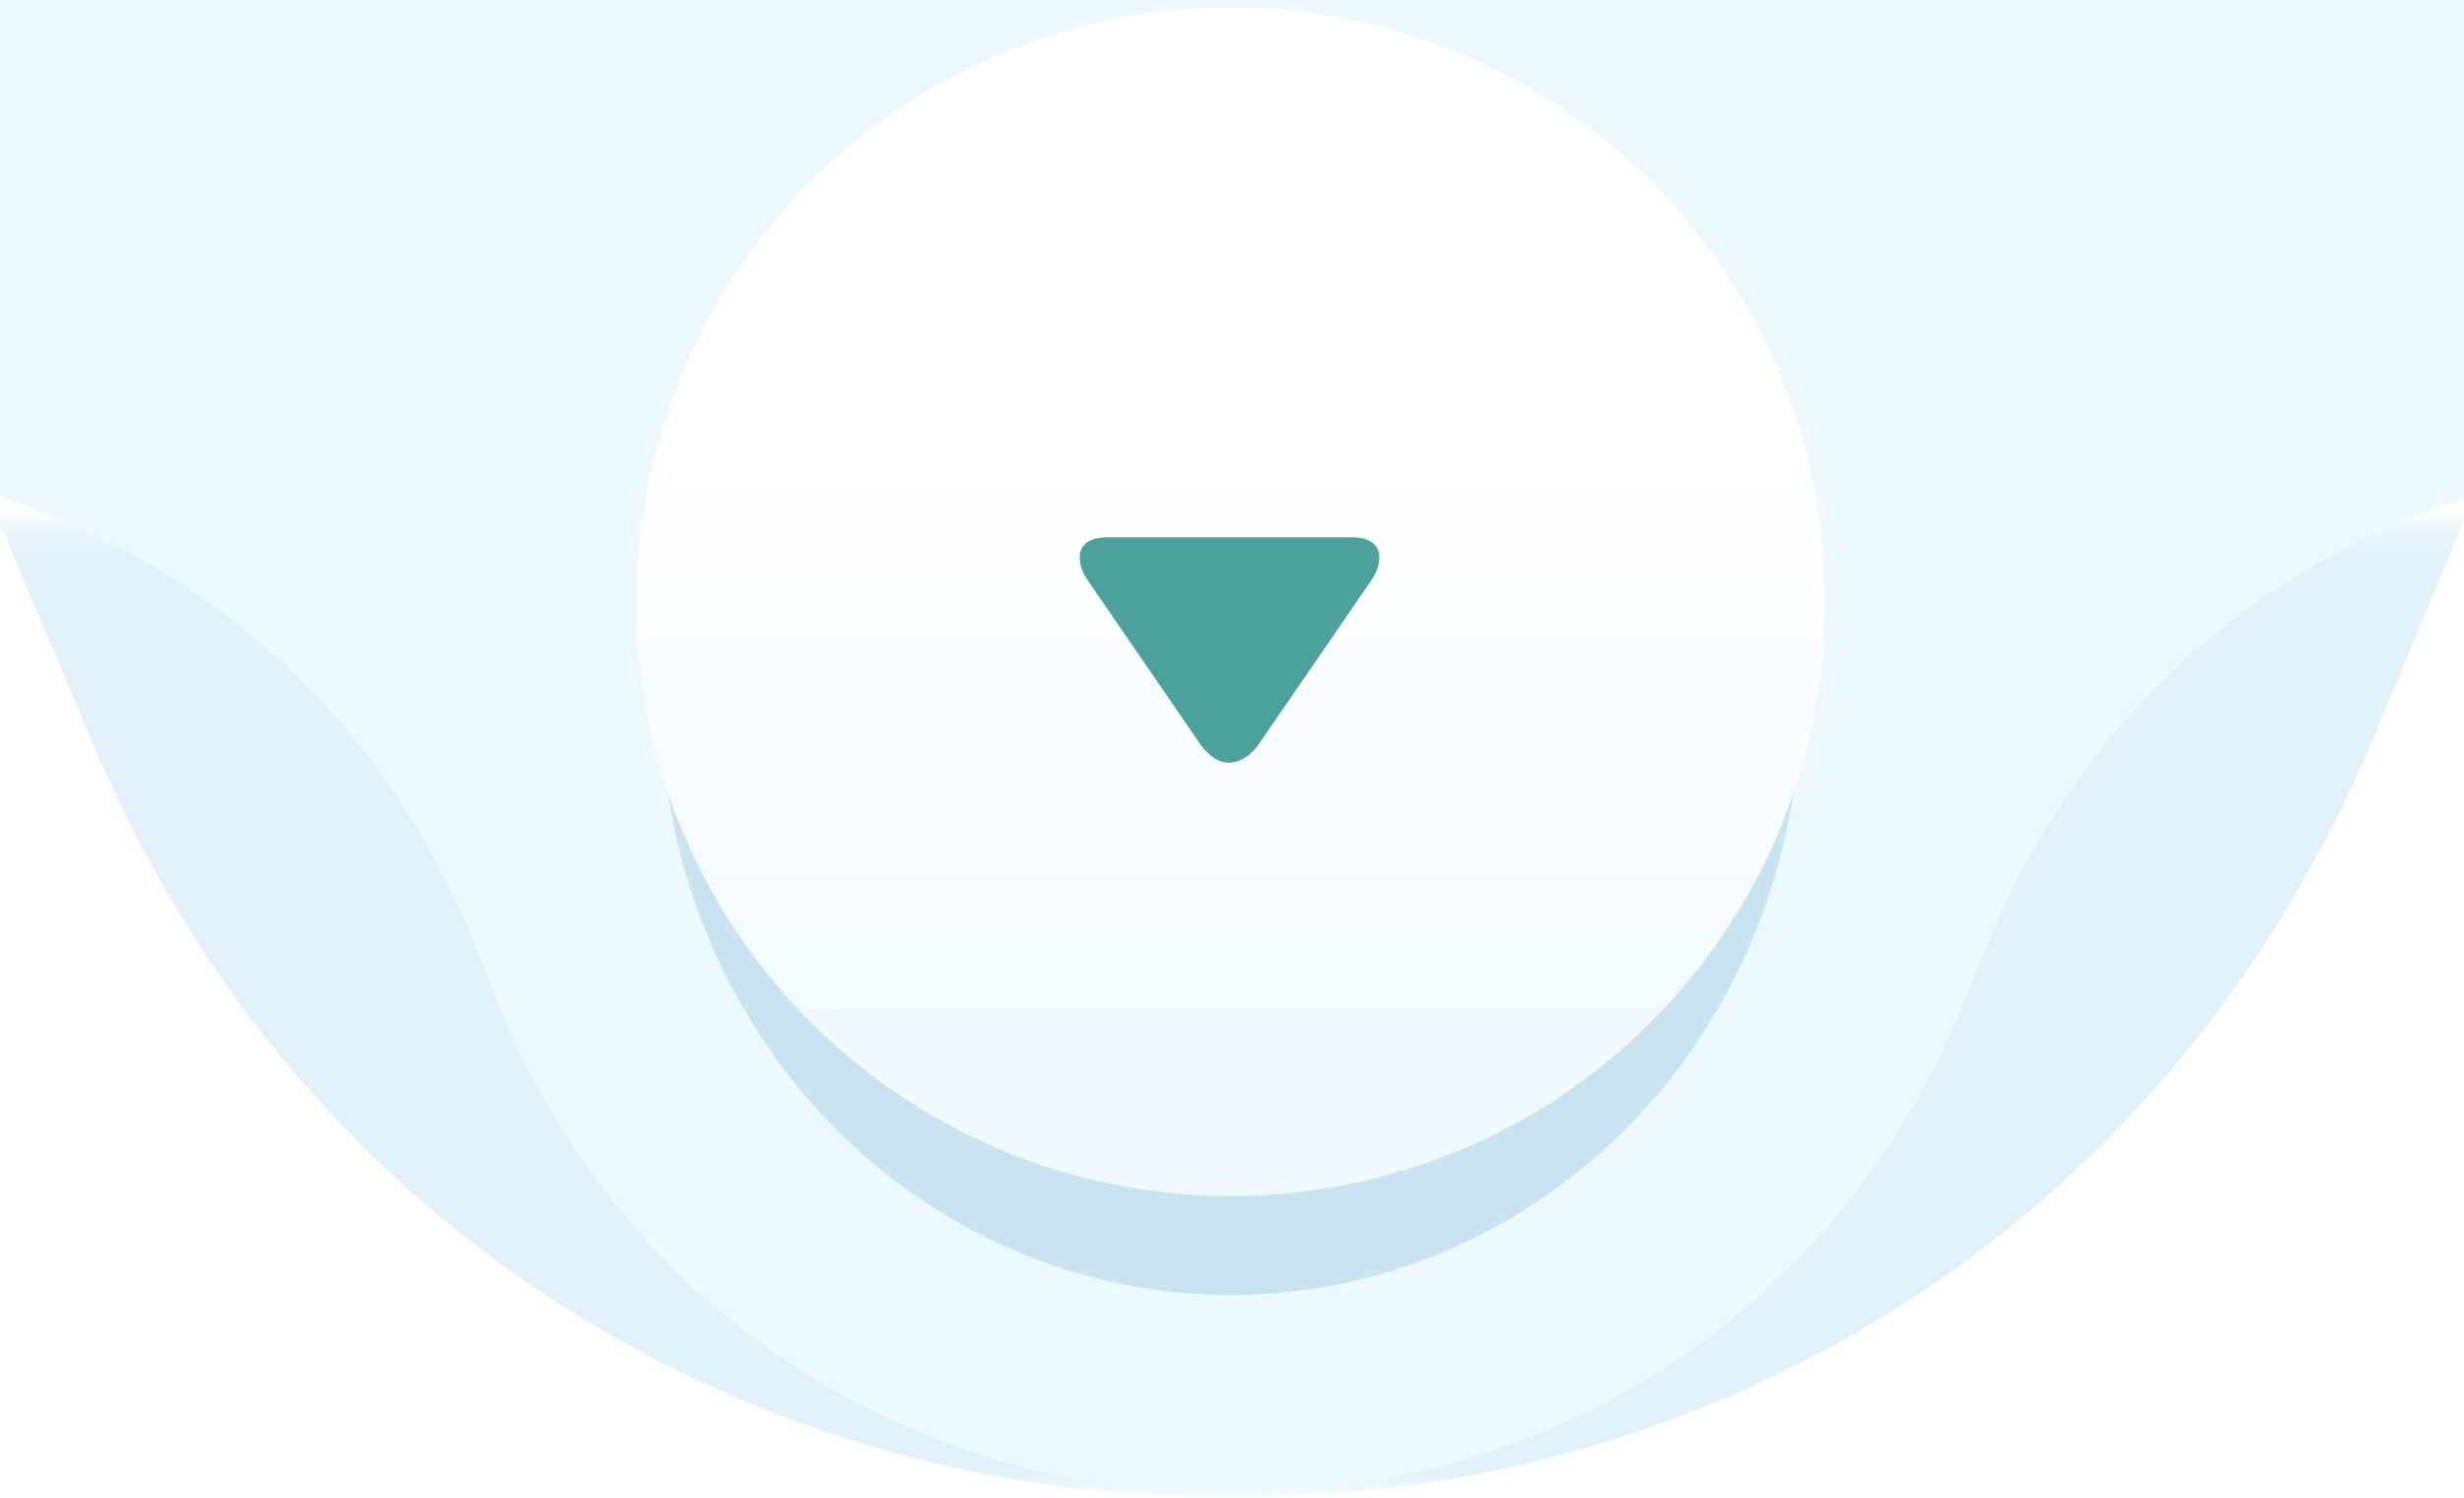 <?xml version="1.0" encoding="utf-8"?>
<!-- Generator: Adobe Illustrator 23.0.0, SVG Export Plug-In . SVG Version: 6.00 Build 0)  -->
<svg version="1.1" id="Слой_1" xmlns="http://www.w3.org/2000/svg" xmlns:xlink="http://www.w3.org/1999/xlink" x="0px" y="0px"
	 viewBox="0 0 99.5 60.5" style="enable-background:new 0 0 99.5 60.5;" xml:space="preserve">
<style type="text/css">
	.st0{fill:#F1FAFF;filter:url(#Adobe_OpacityMaskFilter);}
	.st1{mask:url(#mask0_1_);}
	.st2{fill:#E1F1F9;}
	.st3{fill:#EEF9FF;}
	.st4{fill:#CAE3F1;}
	.st5{fill:url(#SVGID_1_);}
	.st6{fill:#4DA19C;}
</style>
<defs>
	<filter id="Adobe_OpacityMaskFilter" filterUnits="userSpaceOnUse" x="-92.5" y="-228" width="284.3" height="288.5">
		<feColorMatrix  type="matrix" values="1 0 0 0 0  0 1 0 0 0  0 0 1 0 0  0 0 0 1 0"/>
	</filter>
</defs>
<mask maskUnits="userSpaceOnUse" x="-92.5" y="-228" width="284.3" height="288.5" id="mask0_1_">
	<rect x="-153.3" y="21.3" class="st0" width="421" height="39"/>
</mask>
<g class="st1">
	<path class="st2" d="M3.6-197.4c17.2-40.8,75-40.8,92.1,0l13.6,32.4c5.6,13.4,16.8,23.6,30.6,28.1l17.3,5.6
		c46.1,15,46.1,80.1,0,95.1l-17.3,5.6c-13.8,4.5-25,14.8-30.6,28.1L95.8,29.9c-17.2,40.8-75,40.8-92.1,0L-10-2.4
		c-5.6-13.4-16.8-23.6-30.6-28.1l-17.3-5.6c-46.1-15-46.1-80.1,0-95.1l17.3-5.6c13.8-4.5,25-14.8,30.6-28.1L3.6-197.4z"/>
</g>
<path class="st3" d="M19.9-57.5c10.6-27.1,49-27.1,59.6,0l0.7,1.8c3.3,8.4,10,14.9,18.5,17.9c27.5,9.6,27.5,48.5,0,58.2
	c-8.5,3-15.2,9.5-18.5,17.9L79.5,40c-10.6,27.1-49,27.1-59.6,0l-0.7-1.8c-3.3-8.4-10-14.9-18.5-17.9c-27.5-9.6-27.5-48.5,0-58.2
	c8.5-3,15.2-9.5,18.5-17.9L19.9-57.5z"/>
<g>
	<ellipse class="st4" cx="49.7" cy="28.3" rx="23" ry="24"/>
</g>
<linearGradient id="SVGID_1_" gradientUnits="userSpaceOnUse" x1="49.705" y1="687.321" x2="49.705" y2="656.321" gradientTransform="matrix(1 0 0 -1 0 704.583)">
	<stop  offset="0" style="stop-color:#FFFFFF"/>
	<stop  offset="1" style="stop-color:#EFF9FF"/>
</linearGradient>
<circle class="st5" cx="49.7" cy="24.3" r="24"/>
<path class="st6" d="M50.8,30.1l4.6-6.7c0.2-0.3,0.3-0.6,0.3-0.9c0-0.5-0.4-0.8-1.1-0.8h-9.9c-0.7,0-1.1,0.3-1.1,0.8
	c0,0.3,0.1,0.6,0.3,0.9l4.6,6.7c0.3,0.4,0.7,0.7,1.1,0.7C50.1,30.8,50.5,30.5,50.8,30.1z"/>
</svg>
